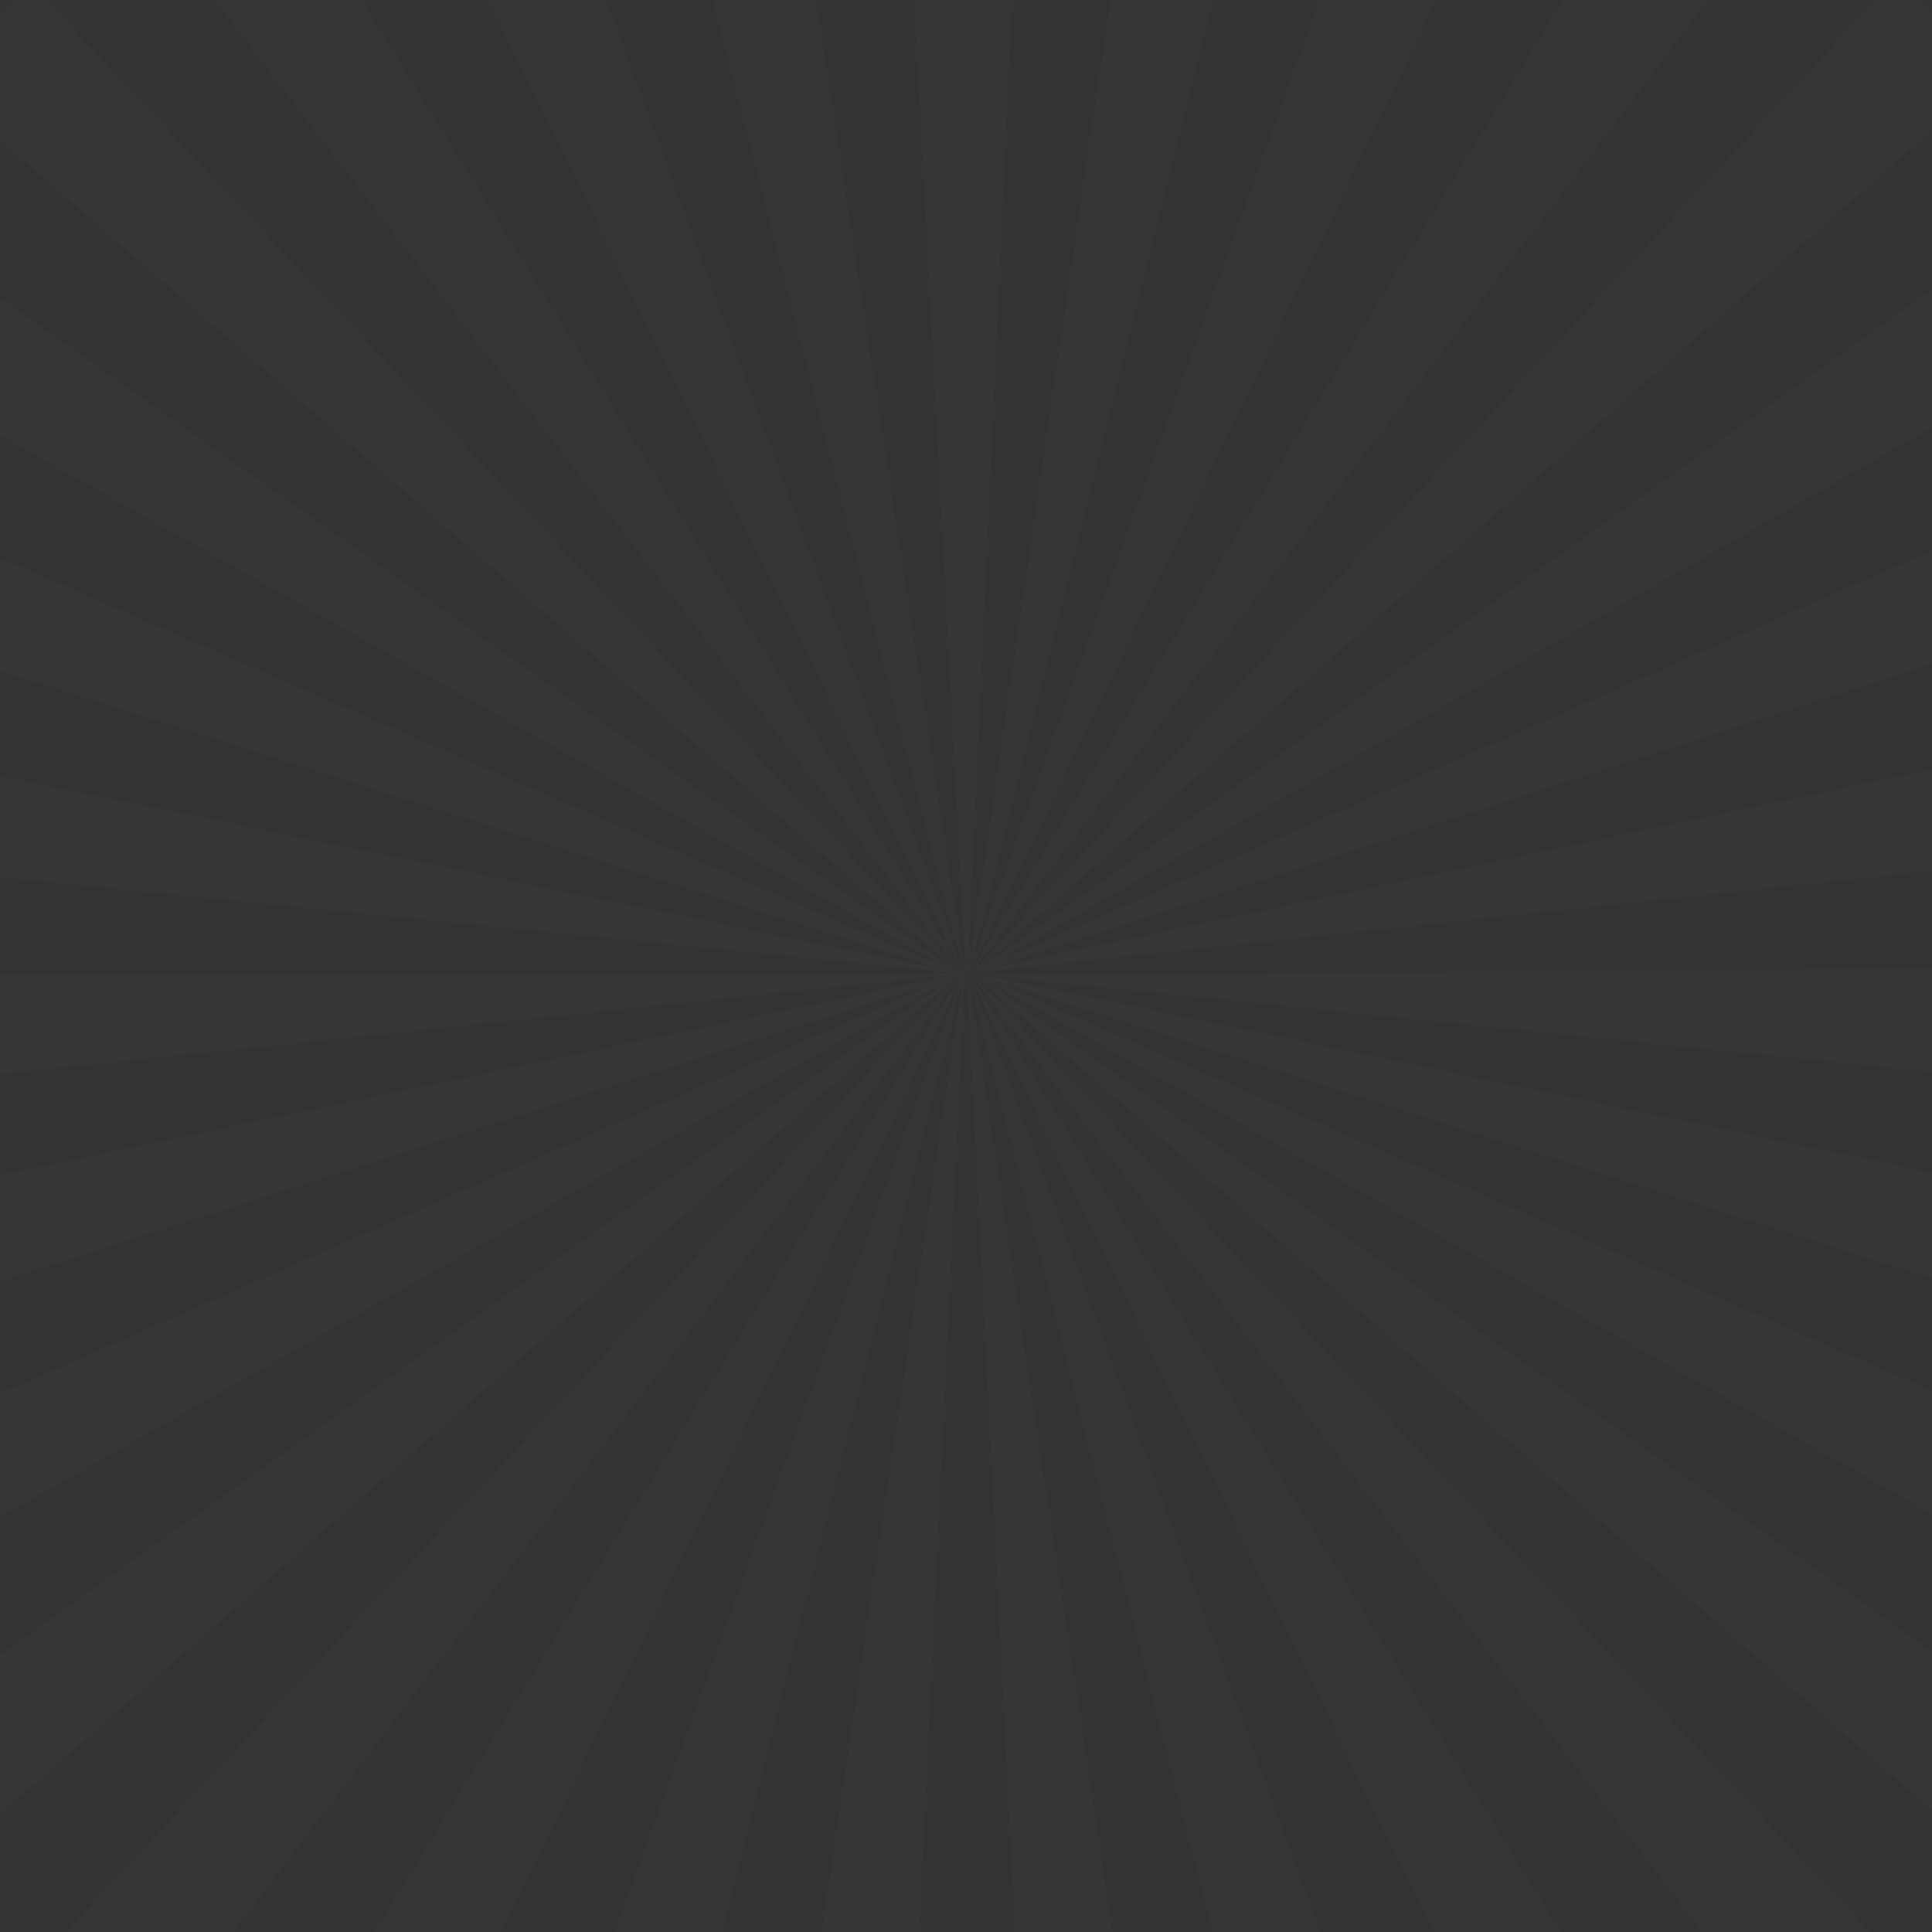 <svg width="1920" height="1920" viewBox="0 0 1920 1920" fill="none" xmlns="http://www.w3.org/2000/svg">
<rect x="0" y="0" width="1920" height="1920" fill="#333333" stroke="none"/>
<g opacity="0.015">
<mask id="mask0_4039_12" style="mask-type:alpha" maskUnits="userSpaceOnUse" x="0" y="0" width="1920" height="1920">
<rect width="1920" height="1920" fill="black"/>
</mask>
<g mask="url(#mask0_4039_12)">
<path d="M961.262 969.934L1008.9 1920H1105.35L961.668 969.392L961.398 967.495L1005.51 0H908.837L959.862 969.889L961.262 969.934Z" fill="white"/>
<path d="M953.452 968.489L953.813 968.715L65.927 1920H231.195L954.355 968.986L955.439 969.618L372.982 1920H498.062L955.936 969.889L956.477 970.205L611.582 1920H716.884L956.974 970.476L957.606 970.837L957.019 970.385V970.024L957.651 970.566L816.812 1920H913.219L958.374 969.798V969.482V969.979V969.347L958.6 970.205L958.374 968.895V968.082L958.735 967.676H958.374L958.6 967.089V965.012L958.284 967.179V966.547L958.69 964.967L958.239 966.231V965.96L958.735 964.967L958.193 965.78V965.238H958.419H958.148V964.786L810.536 0H708.937L957.29 964.244L956.794 964.605L601.648 0H486.141L956.161 964.967L955.62 965.328L358.442 0H213.945L955.168 965.644L953.949 966.547L45.155 0H14.405C9.588 4.786 4.786 9.618 0 14.495V139.168L953.362 966.773L951.24 966.321L0 295.947V432.497L948.666 965.825L0 554.416V666.536L938.506 963.702L0 771.115V871.495L948.259 966.683L950.156 967.27L0 969.347V1067.38L950.201 968.308L948.937 968.85L0 1167.85V1273.38L939.951 973.004L0 1385V1507.64L949.343 969.798L0 1644.6V1802.64L951.826 969.076L953.452 968.489Z" fill="white"/>
<path d="M963.298 970.115L963.343 970.295L962.756 970.702L963.389 970.386L1205.65 1920H1311.17L963.885 970.07L964.246 969.844L1424.78 1920H1550.14L964.743 969.573L965.15 969.347H964.156L964.472 969.076L964.337 968.85L963.975 969.257L964.021 969.392L963.705 969.573L963.614 969.392H963.118L963.298 969.979L962.666 970.657L963.298 970.115Z" fill="white"/>
<path d="M1920 1504.66V1382.38L977.566 970.837L1920 1270.53V1165.37L978.74 969.256H974.224L972.509 968.489L977.882 969.031L969.98 967.405L969.077 966.999L970.702 966.096L1919.91 865.399V764.613L978.875 963.296L1919.91 659.672V547.191L979.101 961.399L1920 424.73V287.458L970.522 965.147L968.309 965.689L1920 129.189V14.043C1915.48 9.528 1910.74 4.606 1906.09 0H1864.41L967 965.96L966.051 965.554L1697.07 0H1553.97L965.329 965.373L964.29 964.922L1426.91 0H1312.03L963.794 964.651L963.432 964.38L1205.1 0H1103.87L962.936 964.018V964.289V964.876L962.439 964.38L962.891 964.967V965.87L962.168 964.696V965.147L961.942 964.741L962.349 965.78H961.807L962.303 966.908L961.4 967.134H962.303V967.586H962.574V967.947V967.495H963.071L962.755 966.999L963.658 966.728L963.297 967.36H963.658L963.929 967.044V967.36L964.245 967.586V967.902L964.652 967.586H965.013L965.916 967.134H966.187L965.78 967.45H966.638H967.903L967.316 966.999L972.238 968.579H970.838L1920 1504.66Z" fill="white"/>
<path d="M1920 962.529L979.506 969.257L1920 1065.35V962.529Z" fill="white"/>
<path d="M1858.14 1920L966.911 969.347H966.053L1692.06 1920H1858.14Z" fill="white"/>
<path d="M1920 1641.39L970.429 969.302L968.984 969.347L1920 1798.89V1641.39Z" fill="white"/>
</g>
</g>
</svg>
